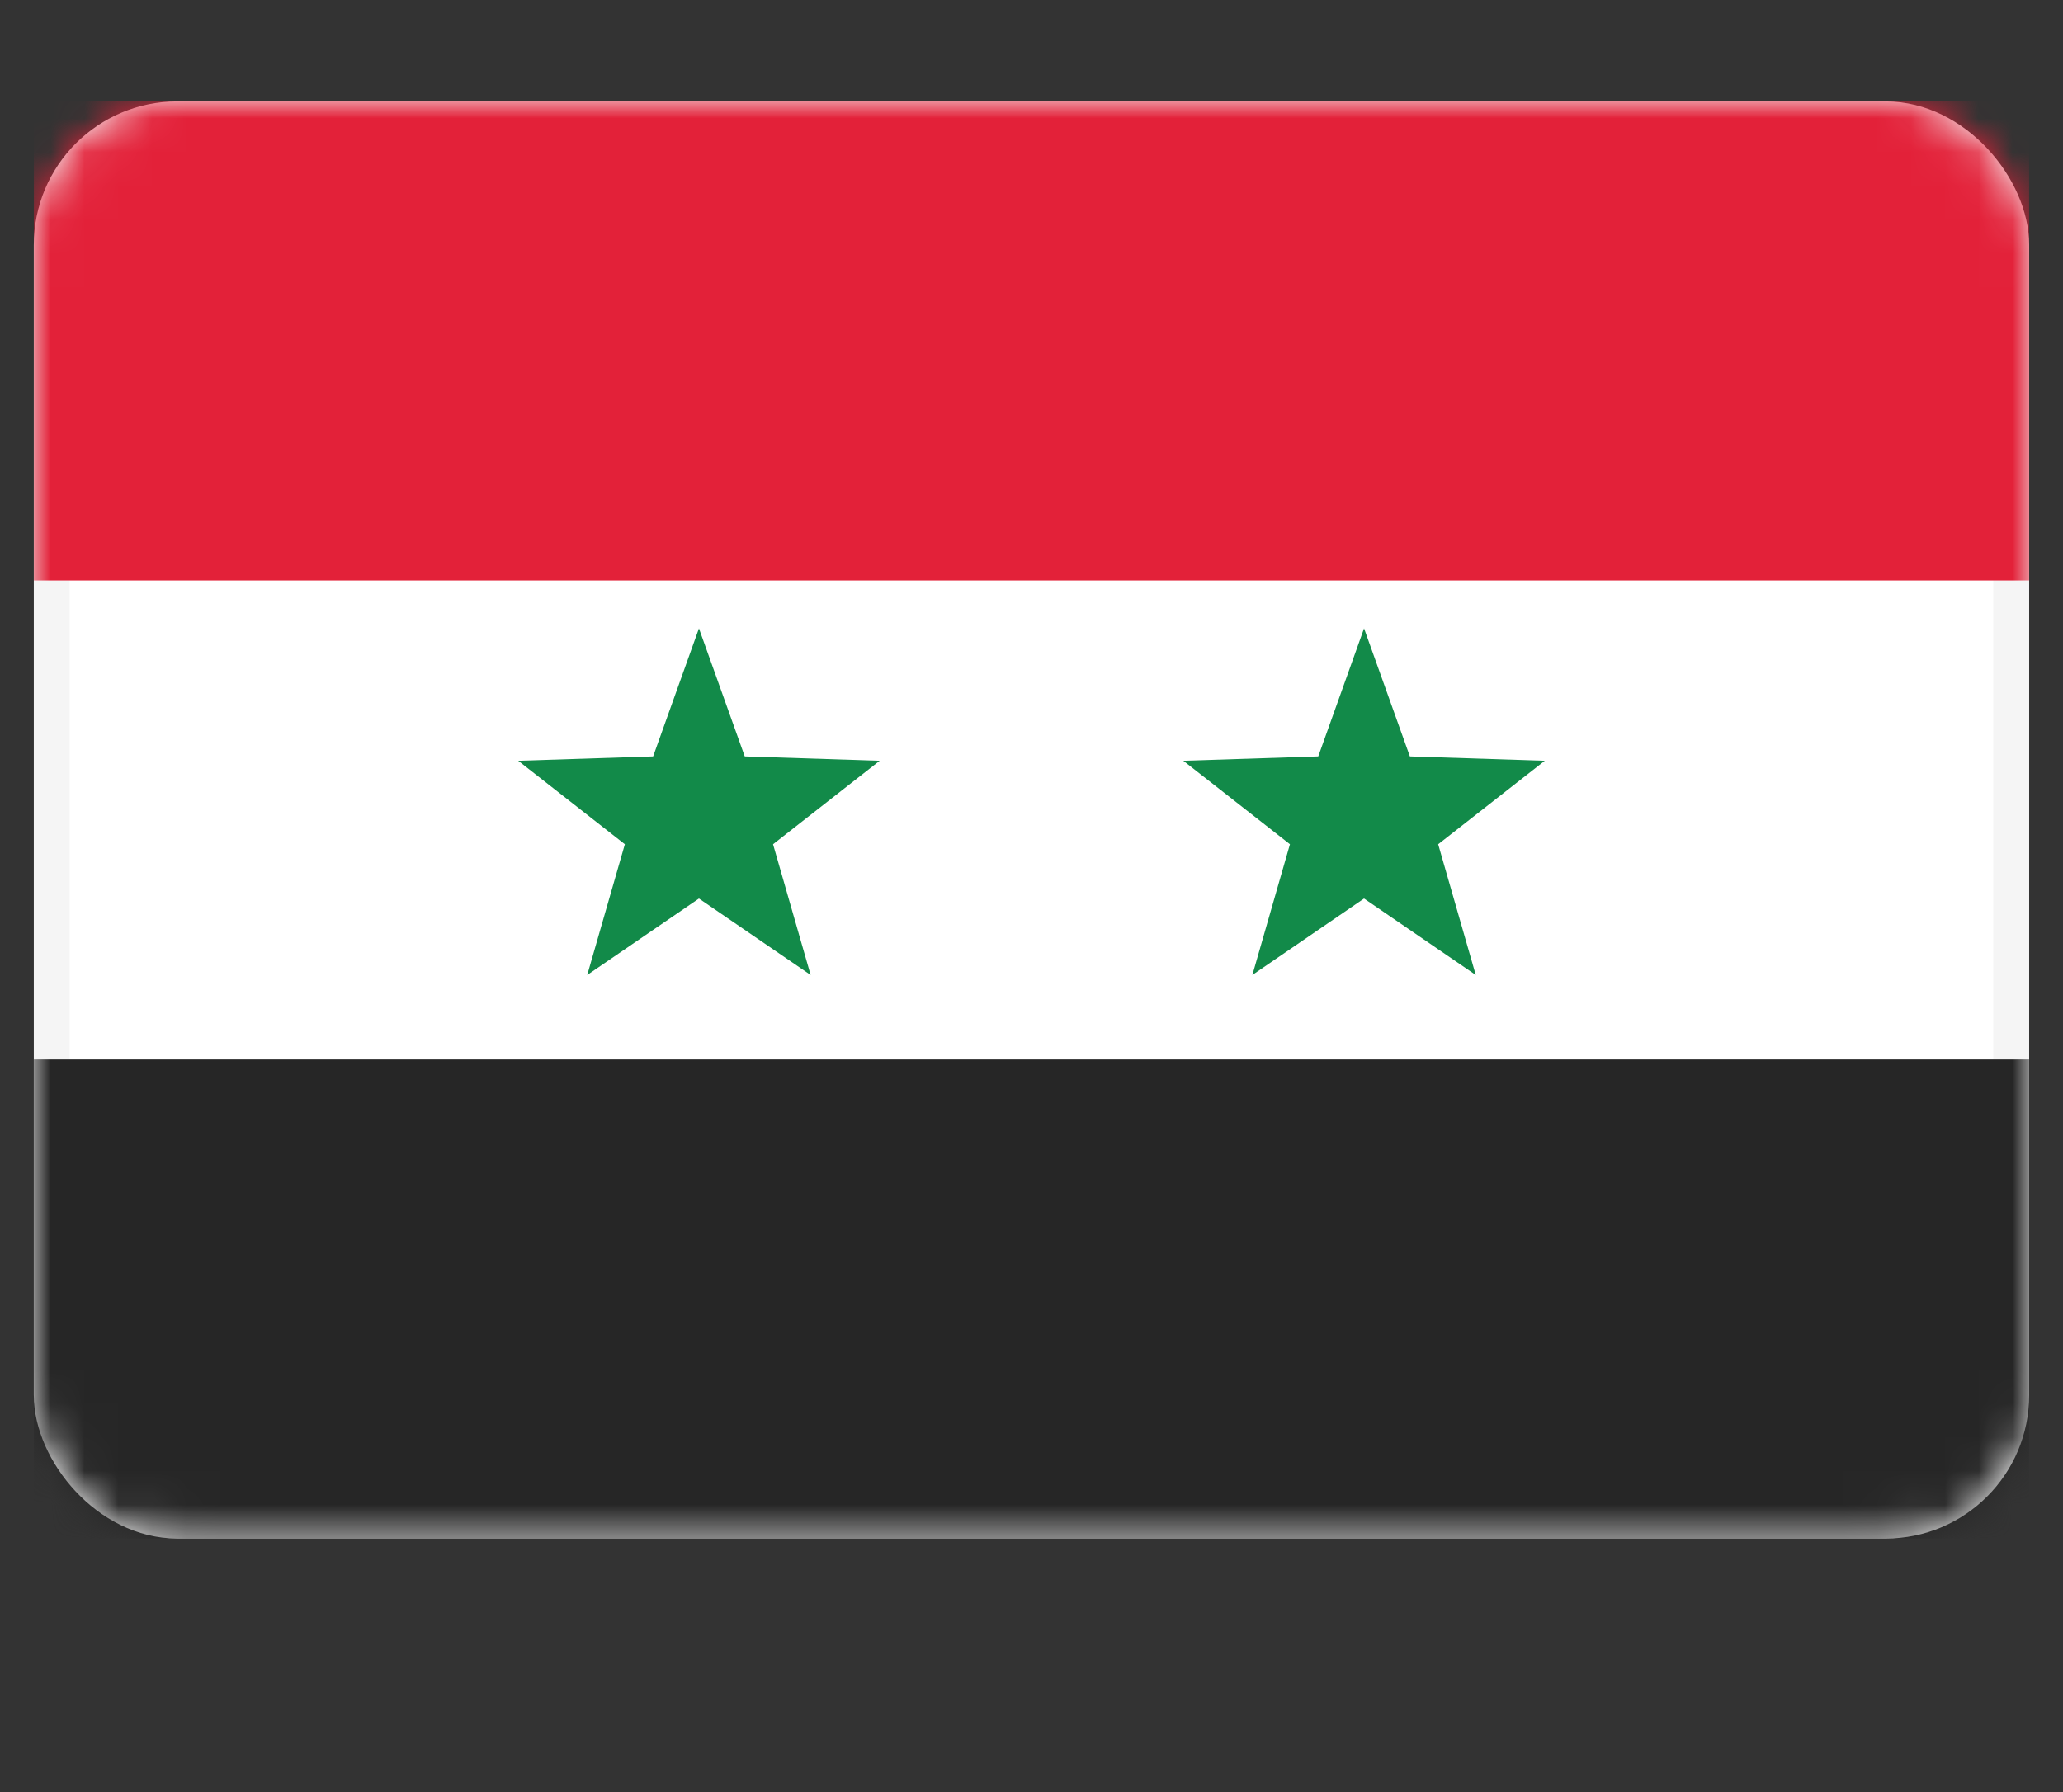 <svg width="61" height="53" viewBox="0 0 61 53" fill="none" xmlns="http://www.w3.org/2000/svg">
<rect x="0" y="0" width="61" height="53" fill="#333333" stroke="none"/>
<rect x="1.53" y="3.53" width="57.939" height="41.439" rx="3.712" fill="white" stroke="#F5F5F5" stroke-width="1.061"/>
<mask id="mask0" mask-type="alpha" maskUnits="userSpaceOnUse" x="1" y="3" width="59" height="43">
<rect x="1.53" y="3.53" width="57.939" height="41.439" rx="3.712" fill="white" stroke="white" stroke-width="1.061"/>
</mask>
<g mask="url(#mask0)">
<path fill-rule="evenodd" clip-rule="evenodd" d="M1 45.5H60V31.333H1V45.5Z" fill="#262626"/>
<path fill-rule="evenodd" clip-rule="evenodd" d="M1 17.167H60V3H1V17.167Z" fill="#E32139"/>
<path fill-rule="evenodd" clip-rule="evenodd" d="M20.667 26.573L17.364 28.834L18.476 24.968L15.323 22.499L19.312 22.37L20.667 18.583L22.021 22.37L26.011 22.499L22.858 24.968L23.969 28.834L20.667 26.573Z" fill="#128A49"/>
<path fill-rule="evenodd" clip-rule="evenodd" d="M40.333 26.573L37.031 28.834L38.142 24.968L34.989 22.499L38.979 22.37L40.333 18.583L41.688 22.37L45.677 22.499L42.525 24.968L43.636 28.834L40.333 26.573Z" fill="#128A49"/>
</g>
</svg>
